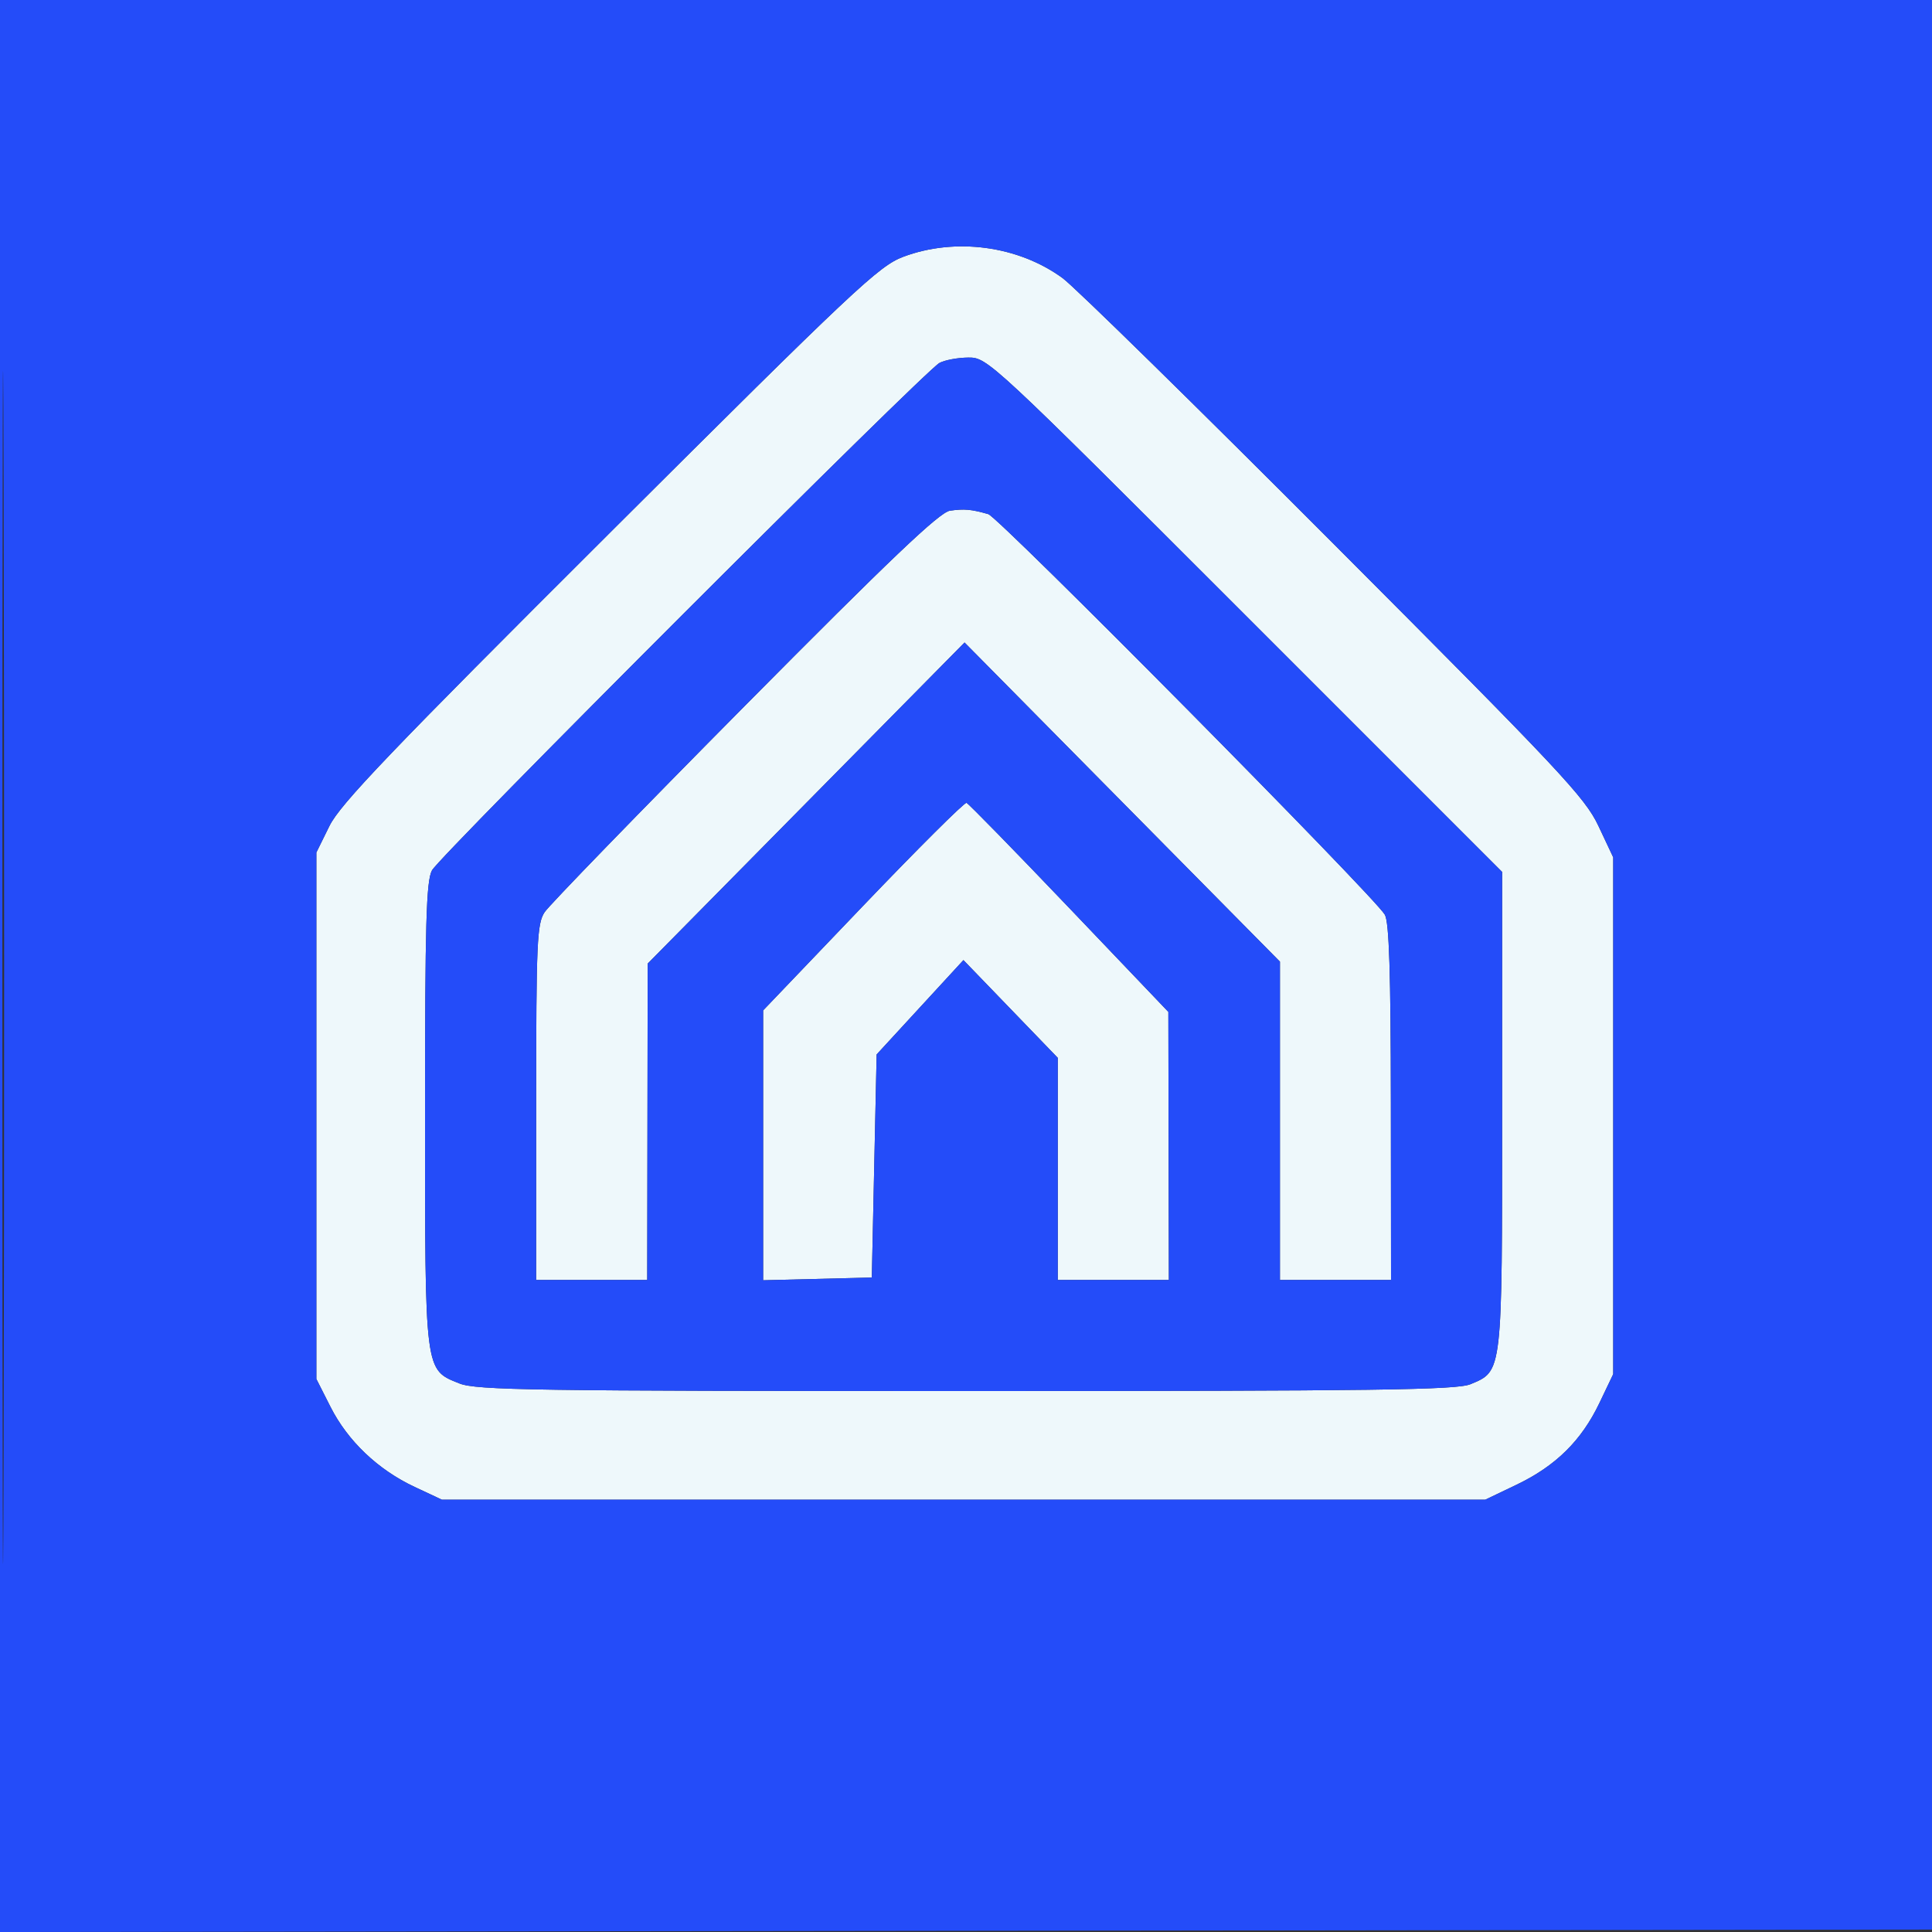 <svg xmlns="http://www.w3.org/2000/svg" width="400" height="400" viewBox="0 0 400 400" version="1.1"><rect x="0" y="0" width="400" height="400" fill="#333333" stroke="none"/><path d="M 187 53.170 C 181.955 55.065, 176.921 59.801, 126.212 110.368 C 80.783 155.668, 70.440 166.481, 68.212 171 L 65.500 176.500 65.500 231 L 65.500 285.500 68.432 291.290 C 72.004 298.344, 78.253 304.290, 85.825 307.840 L 91.500 310.500 199.500 310.500 L 307.500 310.500 314 307.387 C 322.095 303.510, 327.422 298.258, 331.131 290.500 L 333.998 284.500 333.998 231 L 333.998 177.500 330.937 171 C 328.156 165.096, 323.132 159.746, 276.187 112.685 C 247.759 84.186, 222.475 59.389, 220 57.580 C 210.808 50.860, 197.783 49.120, 187 53.170 M 194.500 75.146 C 191.385 76.837, 91.050 177.162, 89.435 180.200 C 88.246 182.438, 88 191.073, 88 230.549 C 88 284.367, 87.895 283.540, 95.097 286.422 C 98.598 287.823, 110.384 288, 200.052 288 C 285.090 288, 301.602 287.775, 304.466 286.579 C 311.086 283.813, 311 284.557, 311 229.810 L 311 180.521 257.740 127.260 C 205.048 74.569, 204.436 74, 200.490 74.030 C 198.295 74.047, 195.600 74.549, 194.500 75.146 M 196.670 105.737 C 194.511 106.051, 184.441 115.634, 154.170 146.182 C 132.352 168.200, 113.715 187.404, 112.757 188.857 C 111.179 191.249, 111.013 194.987, 111.007 228.250 L 111 265 122.500 265 L 134 265 134.049 232.250 L 134.098 199.500 166.899 166.262 L 199.700 133.024 232.350 166.062 L 265 199.099 265 232.050 L 265 265 276.500 265 L 288 265 287.965 228.250 C 287.939 201.311, 287.605 190.933, 286.715 189.376 C 284.568 185.622, 206.799 107.069, 204.610 106.444 C 201.087 105.438, 199.623 105.308, 196.670 105.737 M 178.674 187.570 L 158 209.191 158 237.128 L 158 265.066 169.250 264.783 L 180.500 264.500 181 241.405 L 181.500 218.310 190.485 208.543 L 199.469 198.776 209.235 208.895 L 219 219.015 219 242.008 L 219 265 230.500 265 L 242 265 241.947 237.250 L 241.895 209.500 221.381 188 C 210.098 176.175, 200.525 166.376, 200.108 166.225 C 199.690 166.073, 190.045 175.679, 178.674 187.570" stroke="none" fill="#eef8fb" fill-rule="evenodd"/><path d="M -0 200.002 L -0 400.005 200.250 399.752 L 400.500 399.500 400.752 199.750 L 401.005 0 200.502 0 L 0 0 -0 200.002 M 0.490 200.500 C 0.490 310.500, 0.607 355.352, 0.750 300.170 C 0.893 244.989, 0.893 154.989, 0.750 100.170 C 0.607 45.352, 0.490 90.500, 0.490 200.500 M 187 53.170 C 181.955 55.065, 176.921 59.801, 126.212 110.368 C 80.783 155.668, 70.440 166.481, 68.212 171 L 65.500 176.500 65.500 231 L 65.500 285.500 68.432 291.290 C 72.004 298.344, 78.253 304.290, 85.825 307.840 L 91.500 310.500 199.500 310.500 L 307.500 310.500 314 307.387 C 322.095 303.510, 327.422 298.258, 331.131 290.500 L 333.998 284.500 333.998 231 L 333.998 177.500 330.937 171 C 328.156 165.096, 323.132 159.746, 276.187 112.685 C 247.759 84.186, 222.475 59.389, 220 57.580 C 210.808 50.860, 197.783 49.120, 187 53.170 M 194.500 75.146 C 191.385 76.837, 91.050 177.162, 89.435 180.200 C 88.246 182.438, 88 191.073, 88 230.549 C 88 284.367, 87.895 283.540, 95.097 286.422 C 98.598 287.823, 110.384 288, 200.052 288 C 285.090 288, 301.602 287.775, 304.466 286.579 C 311.086 283.813, 311 284.557, 311 229.810 L 311 180.521 257.740 127.260 C 205.048 74.569, 204.436 74, 200.490 74.030 C 198.295 74.047, 195.600 74.549, 194.500 75.146 M 196.670 105.737 C 194.511 106.051, 184.441 115.634, 154.170 146.182 C 132.352 168.200, 113.715 187.404, 112.757 188.857 C 111.179 191.249, 111.013 194.987, 111.007 228.250 L 111 265 122.500 265 L 134 265 134.049 232.250 L 134.098 199.500 166.899 166.262 L 199.700 133.024 232.350 166.062 L 265 199.099 265 232.050 L 265 265 276.500 265 L 288 265 287.965 228.250 C 287.939 201.311, 287.605 190.933, 286.715 189.376 C 284.568 185.622, 206.799 107.069, 204.610 106.444 C 201.087 105.438, 199.623 105.308, 196.670 105.737 M 178.674 187.570 L 158 209.191 158 237.128 L 158 265.066 169.250 264.783 L 180.500 264.500 181 241.405 L 181.500 218.310 190.485 208.543 L 199.469 198.776 209.235 208.895 L 219 219.015 219 242.008 L 219 265 230.500 265 L 242 265 241.947 237.250 L 241.895 209.500 221.381 188 C 210.098 176.175, 200.525 166.376, 200.108 166.225 C 199.690 166.073, 190.045 175.679, 178.674 187.570" stroke="none" fill="#244cf9" fill-rule="evenodd"/></svg>